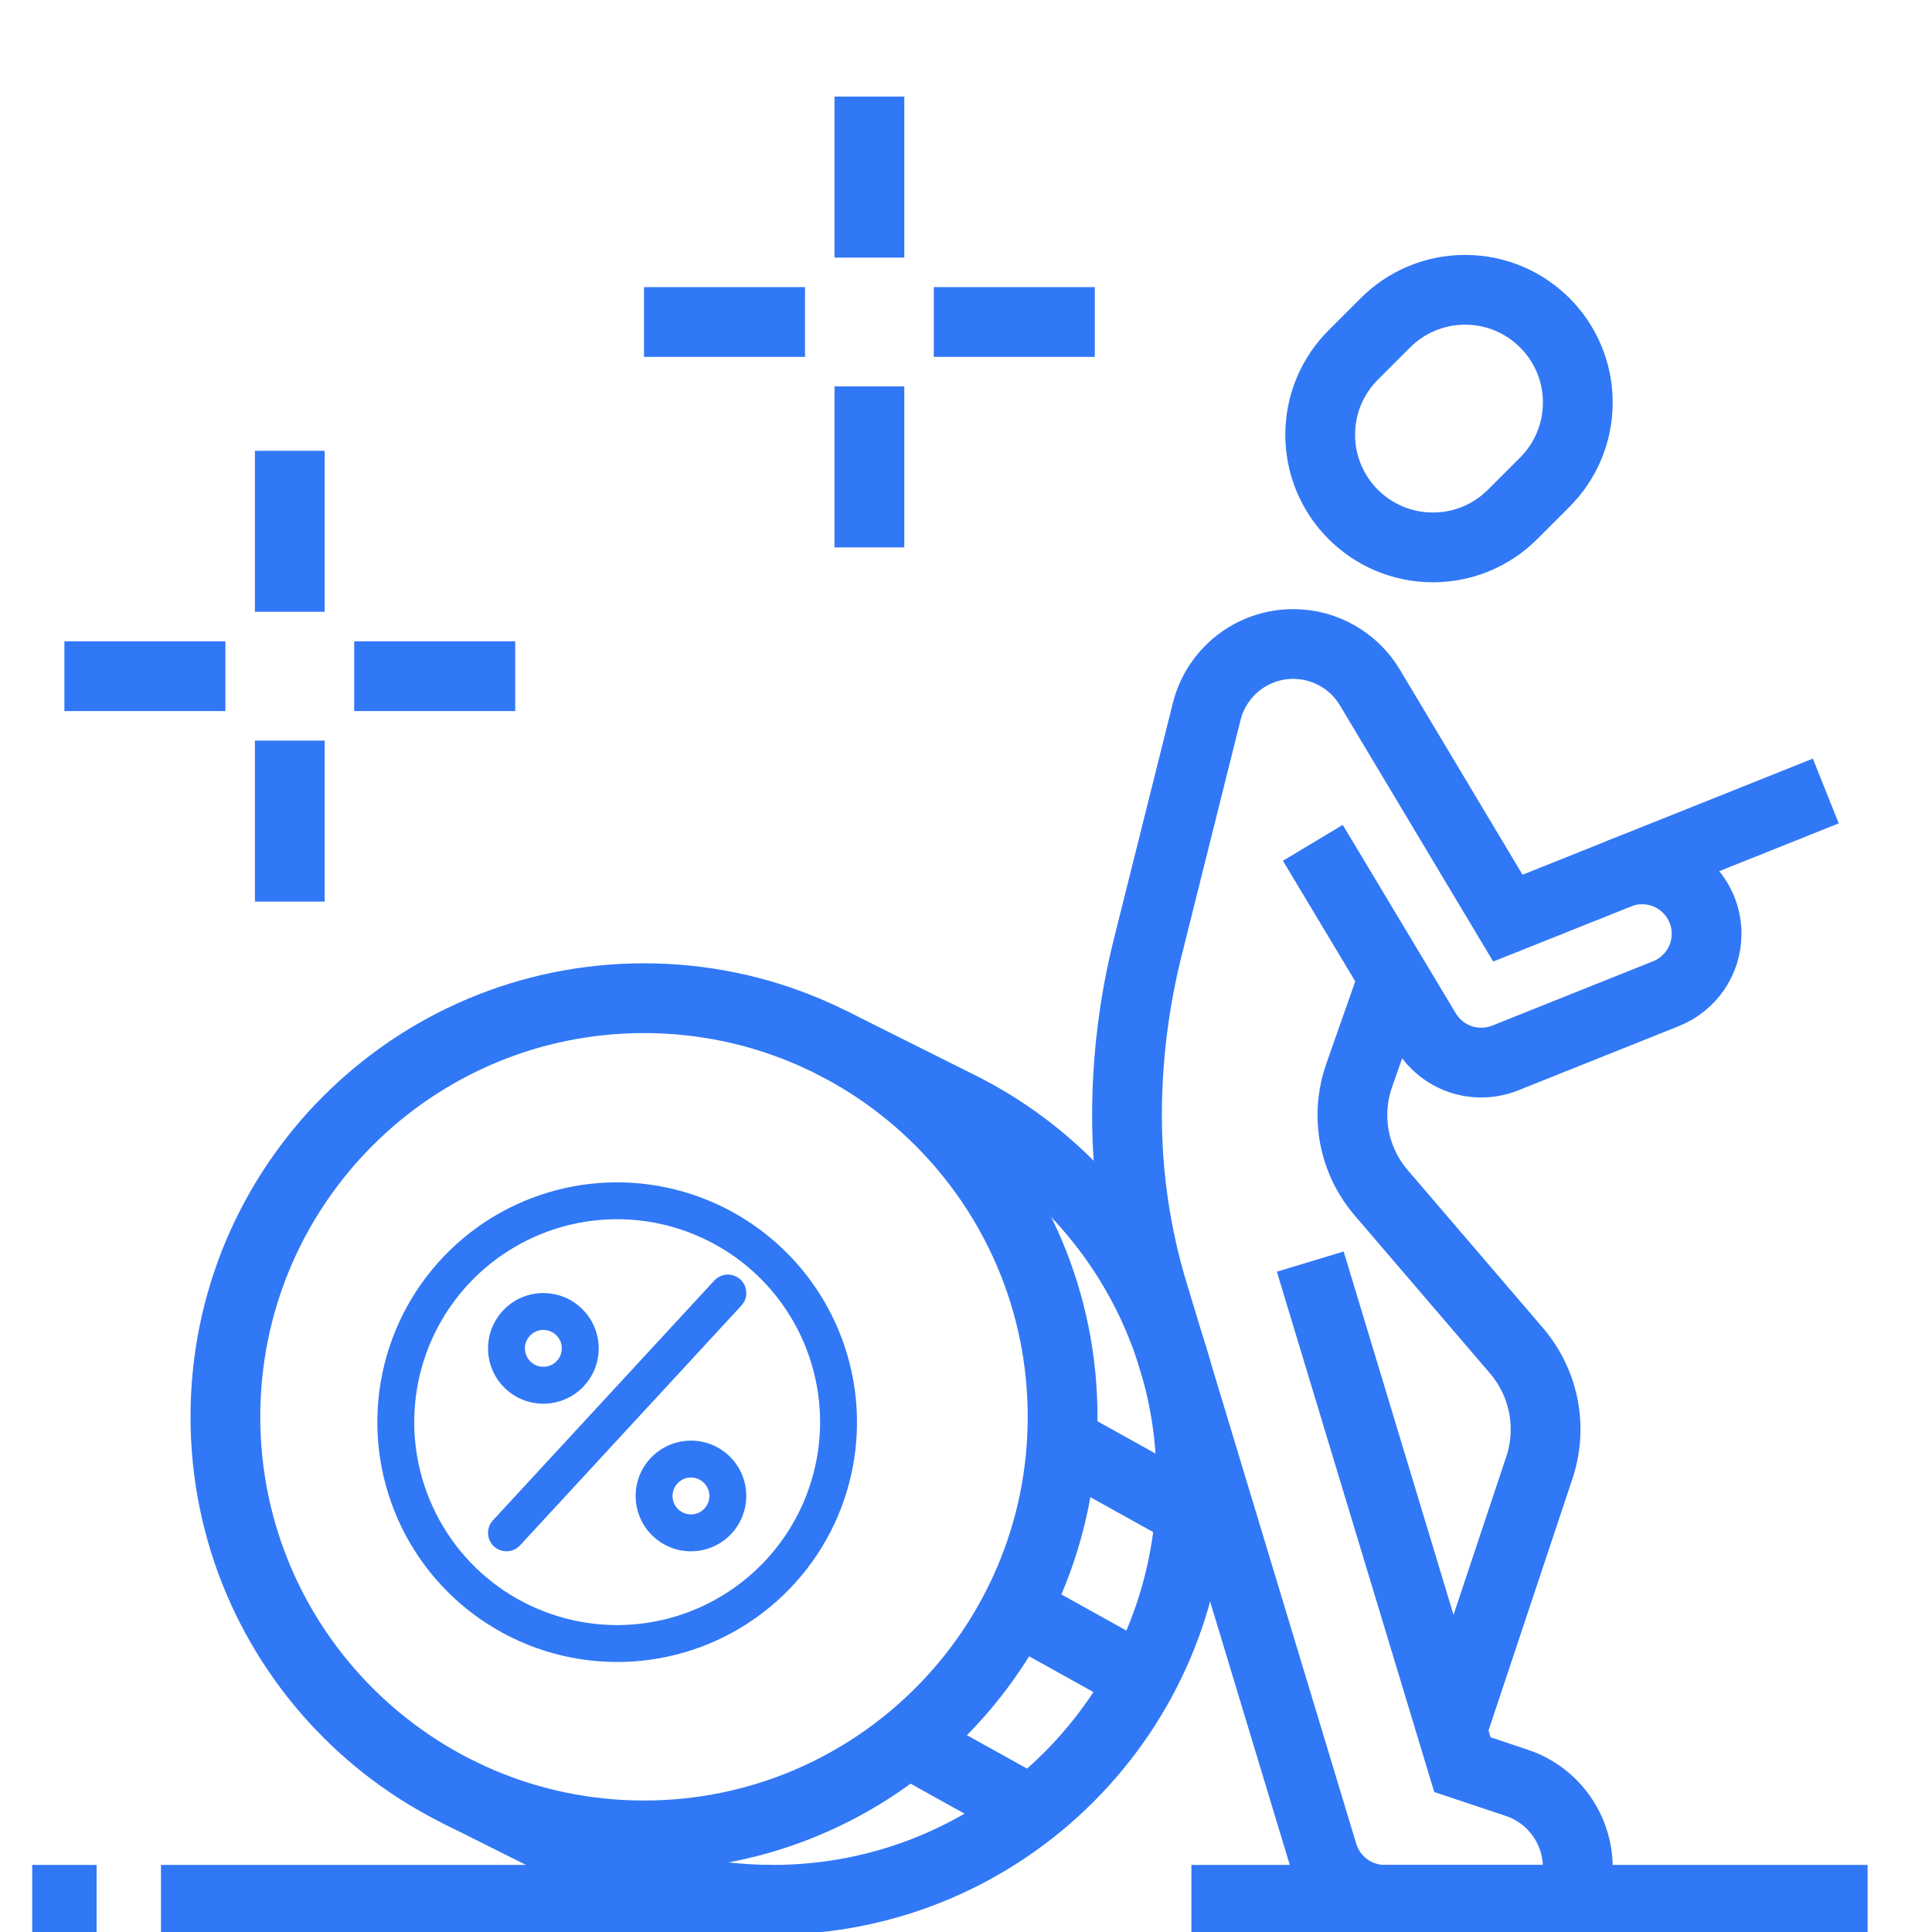 <svg width="36" height="36" viewBox="0 0 36 36" fill="none" xmlns="http://www.w3.org/2000/svg">
<g clip-path="url(#clip0_1191_793)">
<path d="M12 34.2C16.308 34.2 19.8 30.708 19.8 26.4C19.8 22.092 16.308 18.6 12 18.6C7.692 18.6 4.2 22.092 4.2 26.4C4.2 30.708 7.692 34.2 12 34.2Z" stroke="#3178F6" stroke-width="1.3" stroke-miterlimit="10"/>
<path d="M8.516 33.381L10.916 34.581C11.965 35.105 13.148 35.4 14.4 35.4C18.708 35.4 22.2 31.908 22.2 27.6C22.2 24.544 20.443 21.899 17.884 20.619L15.484 19.419" stroke="#3178F6" stroke-width="1.3" stroke-miterlimit="10"/>
<path d="M22.178 28.188L19.787 26.859" stroke="#3178F6" stroke-width="1.3" stroke-miterlimit="10"/>
<path d="M21.275 31.286L18.93 29.983" stroke="#3178F6" stroke-width="1.3" stroke-miterlimit="10"/>
<path d="M19.211 33.74L16.91 32.461" stroke="#3178F6" stroke-width="1.3" stroke-miterlimit="10"/>
<path d="M24.415 23.508L27.25 32.882C27.859 33.086 28.262 33.22 28.262 33.22C28.945 33.447 29.404 34.089 29.4 34.81C29.398 35.137 29.126 35.4 28.8 35.4H25.8C25.259 35.4 24.801 35.04 24.651 34.548L21.488 24.089C21.164 23.018 21 21.907 21 20.789C21 19.734 21.13 18.683 21.385 17.659L22.485 13.259C22.67 12.519 23.335 12 24.098 12C24.682 12 25.224 12.307 25.525 12.809L28.097 17.108L30.155 16.286C30.298 16.225 30.434 16.2 30.6 16.2C31.263 16.2 31.8 16.737 31.8 17.4C31.8 17.905 31.487 18.338 31.045 18.515L28.045 19.715C27.908 19.769 27.757 19.8 27.6 19.8C27.163 19.8 26.78 19.567 26.57 19.217L24.463 15.705" stroke="#3178F6" stroke-width="1.3" stroke-miterlimit="10"/>
<path d="M30.155 16.285L34.021 14.739" stroke="#3178F6" stroke-width="1.3" stroke-miterlimit="10"/>
<path d="M25.968 18.212L25.325 20.043C25.243 20.279 25.2 20.528 25.2 20.779C25.2 21.309 25.39 21.821 25.735 22.224L28.257 25.167C28.607 25.576 28.8 26.096 28.8 26.634C28.8 26.876 28.761 27.117 28.684 27.347L27.054 32.237" stroke="#3178F6" stroke-width="1.3" stroke-miterlimit="10"/>
<path d="M25.815 6.015C26.195 5.635 26.72 5.4 27.3 5.4C28.46 5.4 29.4 6.34 29.4 7.5C29.4 8.08 29.165 8.605 28.785 8.985L28.185 9.585C27.805 9.965 27.28 10.2 26.7 10.2C25.54 10.2 24.6 9.26 24.6 8.1C24.6 7.52 24.835 6.995 25.215 6.615L25.815 6.015Z" stroke="#3178F6" stroke-width="1.3" stroke-miterlimit="10"/>
<path d="M5.4 8.4V11.4" stroke="#3178F6" stroke-width="1.3" stroke-miterlimit="10"/>
<path d="M5.4 13.8V16.8" stroke="#3178F6" stroke-width="1.3" stroke-miterlimit="10"/>
<path d="M9.6 12.6H6.6" stroke="#3178F6" stroke-width="1.3" stroke-miterlimit="10"/>
<path d="M4.2 12.6H1.2" stroke="#3178F6" stroke-width="1.3" stroke-miterlimit="10"/>
<path d="M16.2 1.8V4.8" stroke="#3178F6" stroke-width="1.3" stroke-miterlimit="10"/>
<path d="M16.2 7.2V10.2" stroke="#3178F6" stroke-width="1.3" stroke-miterlimit="10"/>
<path d="M20.4 6H17.4" stroke="#3178F6" stroke-width="1.3" stroke-miterlimit="10"/>
<path d="M15 6H12" stroke="#3178F6" stroke-width="1.3" stroke-miterlimit="10"/>
<path d="M22.2 35.4H34.8" stroke="#3178F6" stroke-width="1.3" stroke-miterlimit="10"/>
<path d="M14.4 35.4H3" stroke="#3178F6" stroke-width="1.3" stroke-miterlimit="10"/>
<path d="M1.8 35.4H0.6" stroke="#3178F6" stroke-width="1.3" stroke-miterlimit="10"/>
<path d="M11.5 22.031C10.616 22.031 9.752 22.293 9.017 22.784C8.282 23.275 7.71 23.973 7.371 24.79C7.033 25.606 6.945 26.505 7.117 27.372C7.29 28.239 7.715 29.035 8.34 29.66C8.965 30.285 9.761 30.71 10.628 30.883C11.495 31.055 12.394 30.967 13.21 30.629C14.027 30.29 14.725 29.718 15.216 28.983C15.707 28.248 15.969 27.384 15.969 26.5C15.967 25.315 15.496 24.179 14.658 23.342C13.821 22.504 12.685 22.033 11.5 22.031ZM11.5 30.281C10.752 30.281 10.021 30.059 9.399 29.644C8.777 29.229 8.293 28.638 8.007 27.947C7.72 27.256 7.646 26.496 7.791 25.762C7.937 25.029 8.297 24.355 8.826 23.826C9.355 23.297 10.029 22.937 10.762 22.791C11.496 22.645 12.256 22.72 12.947 23.007C13.638 23.293 14.229 23.777 14.644 24.399C15.059 25.021 15.281 25.752 15.281 26.5C15.28 27.503 14.881 28.464 14.172 29.172C13.464 29.881 12.502 30.28 11.5 30.281Z" fill="#3178F6"/>
<path d="M10.125 26.156C10.329 26.156 10.528 26.096 10.698 25.983C10.867 25.869 11 25.708 11.078 25.52C11.156 25.331 11.176 25.124 11.136 24.924C11.097 24.724 10.998 24.54 10.854 24.396C10.71 24.252 10.526 24.153 10.326 24.114C10.126 24.074 9.919 24.094 9.73 24.172C9.542 24.25 9.381 24.383 9.268 24.552C9.154 24.722 9.094 24.921 9.094 25.125C9.094 25.398 9.202 25.661 9.396 25.854C9.589 26.048 9.852 26.156 10.125 26.156ZM10.125 24.781C10.193 24.781 10.259 24.801 10.316 24.839C10.373 24.877 10.417 24.931 10.443 24.994C10.469 25.056 10.475 25.125 10.462 25.192C10.449 25.259 10.416 25.32 10.368 25.368C10.32 25.416 10.259 25.449 10.192 25.462C10.125 25.475 10.056 25.469 9.993 25.443C9.931 25.417 9.877 25.372 9.839 25.316C9.801 25.259 9.781 25.193 9.781 25.125C9.781 25.034 9.817 24.946 9.882 24.882C9.946 24.817 10.034 24.781 10.125 24.781ZM12.875 26.844C12.671 26.844 12.472 26.904 12.302 27.018C12.133 27.131 12 27.292 11.922 27.48C11.844 27.669 11.824 27.876 11.864 28.076C11.903 28.276 12.002 28.46 12.146 28.604C12.29 28.748 12.474 28.847 12.674 28.887C12.874 28.926 13.081 28.906 13.27 28.828C13.458 28.75 13.619 28.618 13.732 28.448C13.846 28.278 13.906 28.079 13.906 27.875C13.906 27.602 13.798 27.339 13.604 27.146C13.411 26.952 13.149 26.844 12.875 26.844ZM12.875 28.219C12.807 28.219 12.741 28.199 12.684 28.161C12.627 28.123 12.583 28.069 12.557 28.007C12.531 27.944 12.525 27.875 12.538 27.808C12.551 27.741 12.584 27.68 12.632 27.632C12.68 27.584 12.741 27.551 12.808 27.538C12.875 27.525 12.944 27.531 13.007 27.558C13.069 27.584 13.123 27.628 13.161 27.684C13.199 27.741 13.219 27.807 13.219 27.875C13.219 27.966 13.182 28.054 13.118 28.118C13.054 28.183 12.966 28.219 12.875 28.219ZM13.796 23.841C13.729 23.78 13.64 23.747 13.549 23.75C13.458 23.754 13.372 23.794 13.31 23.861L9.185 28.329C9.123 28.396 9.09 28.485 9.094 28.576C9.098 28.668 9.137 28.753 9.204 28.815C9.271 28.877 9.36 28.91 9.451 28.906C9.542 28.903 9.628 28.863 9.69 28.796L13.815 24.327C13.877 24.26 13.91 24.171 13.906 24.08C13.902 23.989 13.863 23.903 13.796 23.841Z" fill="#3178F6"/>
</g>
<defs>
<clipPath id="clip0_1191_793">
<rect width="36" height="36" fill="white"/>
</clipPath>
</defs>
</svg>
